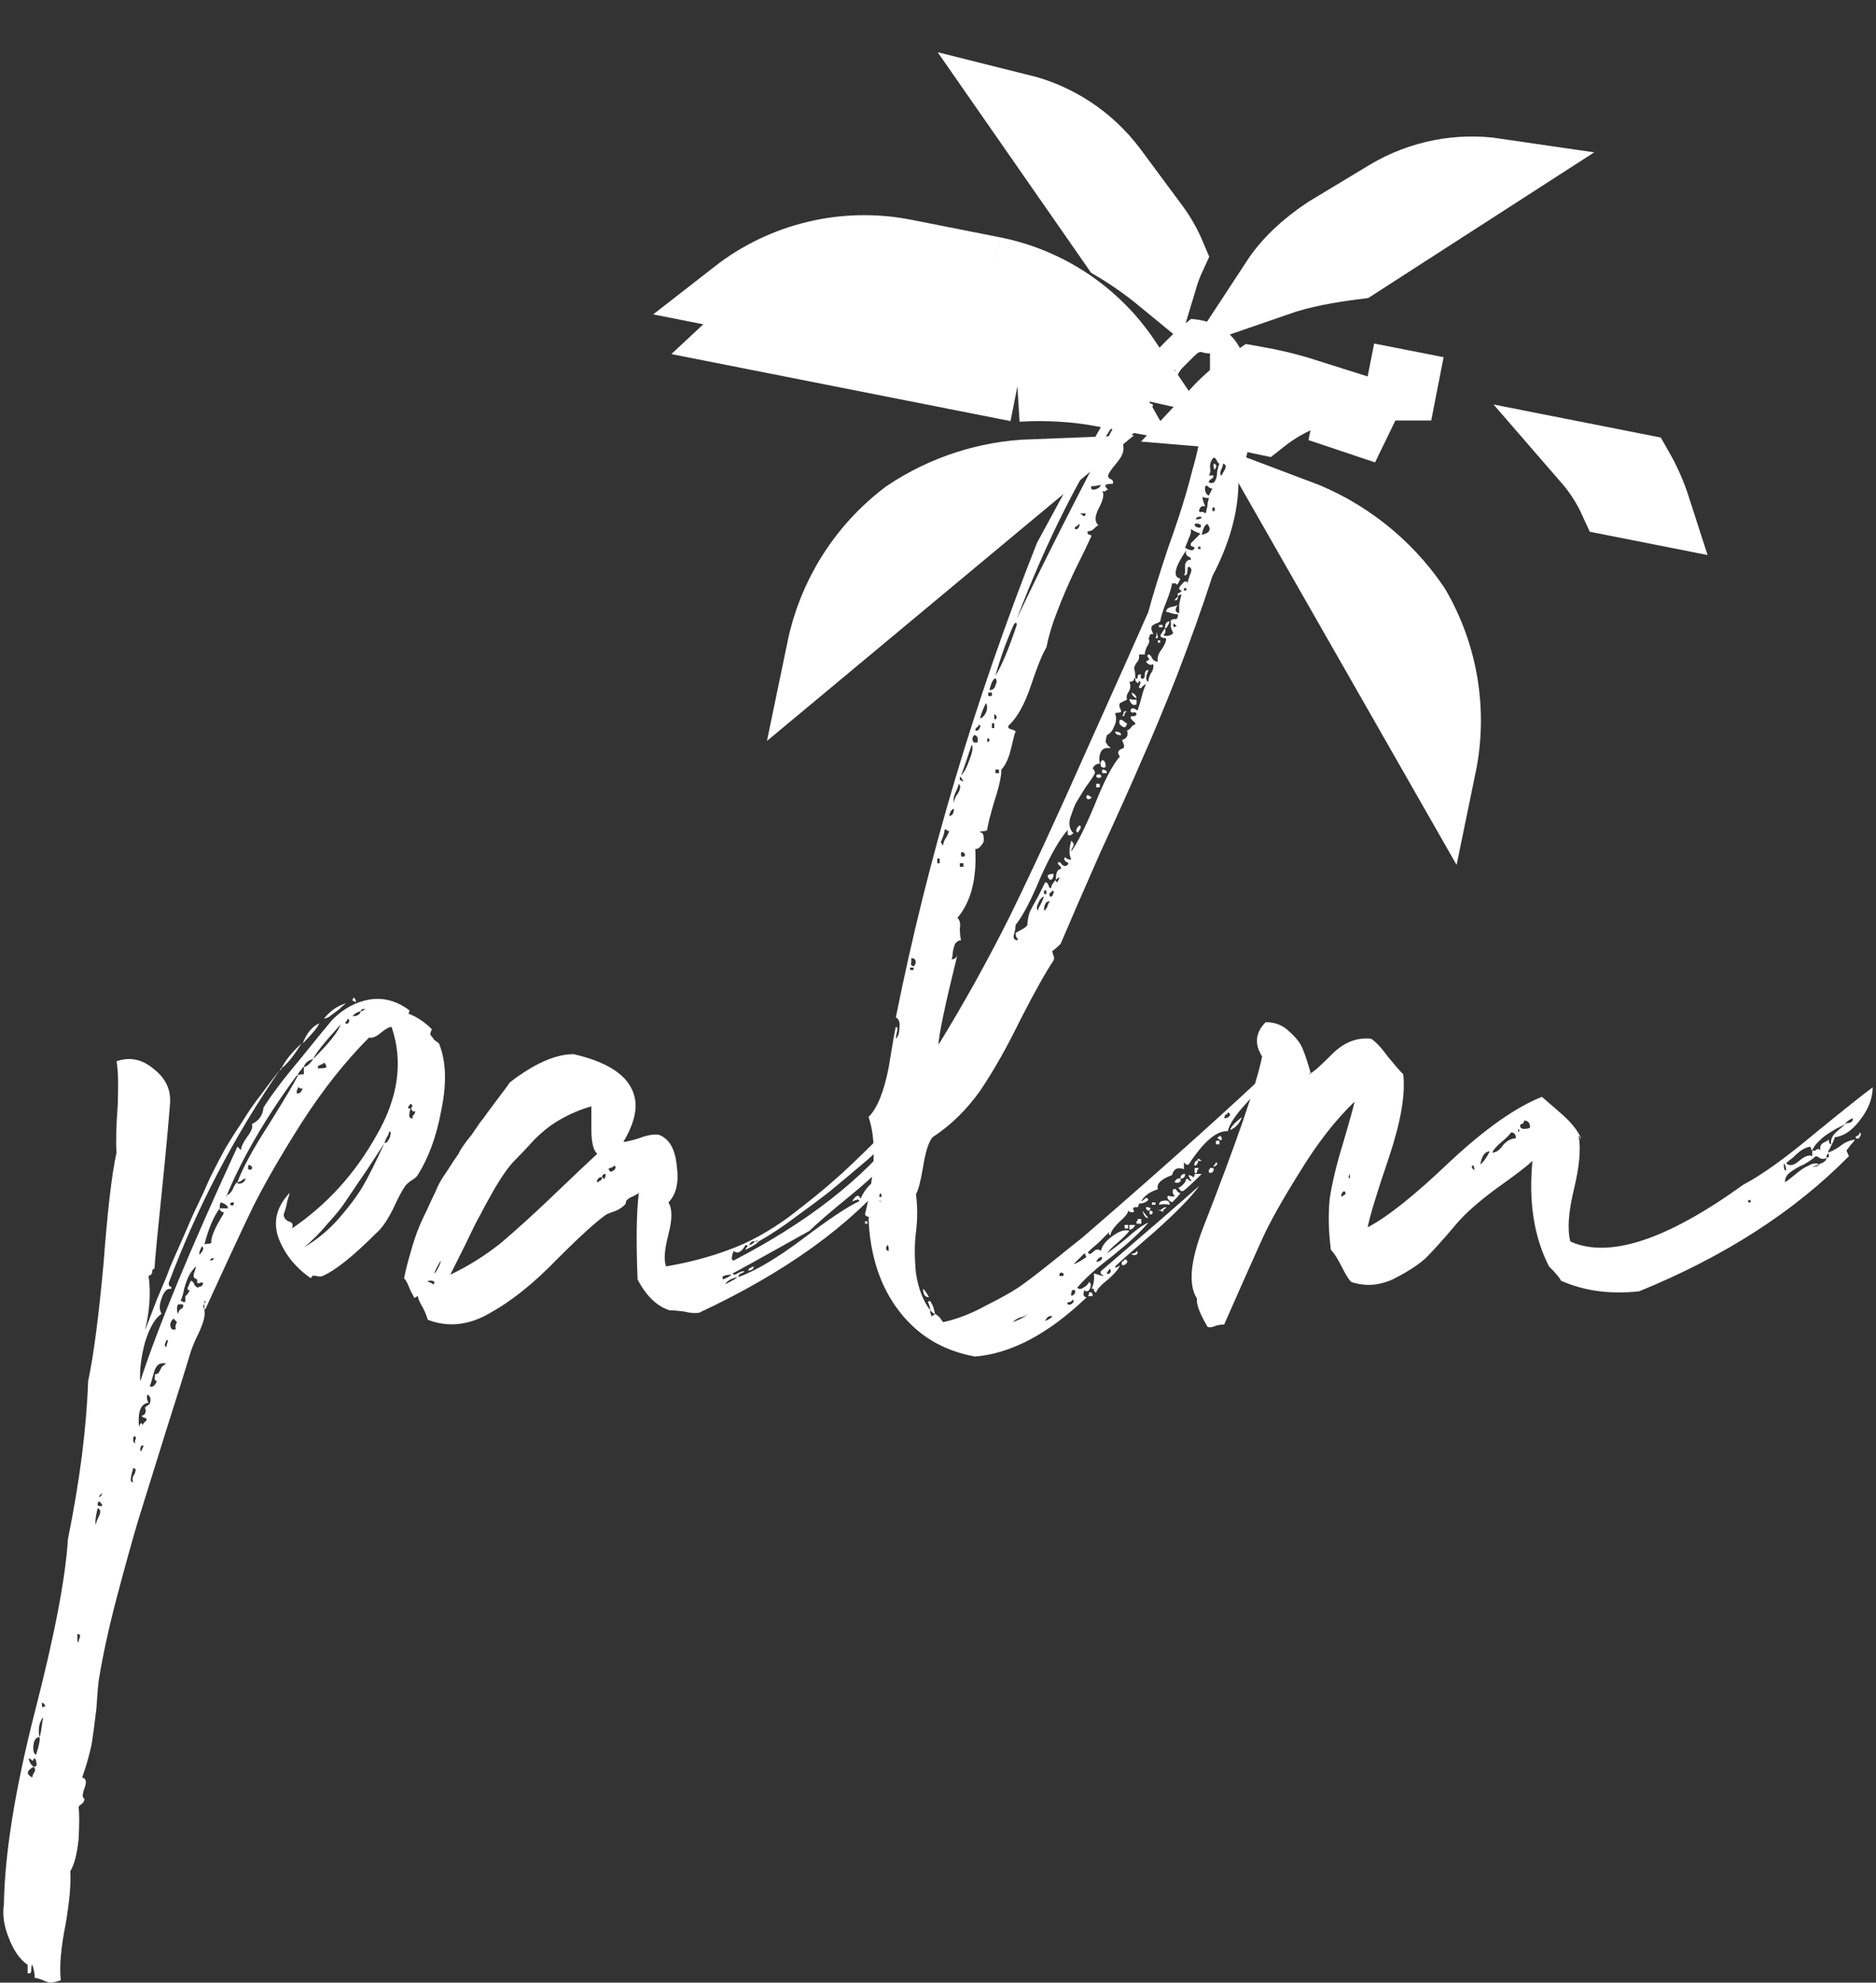 <svg width="53" height="56" viewBox="0 0 53 56" fill="none" xmlns="http://www.w3.org/2000/svg">
<rect x="0" y="0" width="53" height="56" fill="#333333" stroke="none"/>
<path d="M5.771 36.976V36.809C5.793 36.809 5.804 36.786 5.804 36.742C5.782 36.742 5.771 36.764 5.771 36.809L5.737 36.909L5.771 36.976C5.793 37.088 5.782 37.21 5.737 37.344C5.693 37.478 5.626 37.635 5.536 37.813C5.447 38.014 5.391 38.159 5.369 38.249C5.235 38.695 5 39.443 4.666 40.493C4.331 41.565 4.074 42.391 3.895 42.971C3.717 43.574 3.516 44.3 3.292 45.148C3.069 45.997 2.902 46.767 2.79 47.459C2.768 47.638 2.745 47.906 2.723 48.263C2.678 48.643 2.634 48.978 2.589 49.268C2.522 49.581 2.433 49.893 2.321 50.206C2.433 50.228 2.455 50.328 2.388 50.507C2.321 50.686 2.321 50.786 2.388 50.809C2.388 50.853 2.366 50.898 2.321 50.943C2.254 50.987 2.221 51.021 2.221 51.043C2.243 51.222 2.243 51.523 2.221 51.947C2.176 52.372 2.098 52.673 1.986 52.852C2.008 53.209 1.964 53.711 1.852 54.359C1.718 55.029 1.674 55.553 1.718 55.933C1.584 55.978 1.495 56 1.45 56C1.383 56 1.305 55.978 1.216 55.933C1.104 55.888 1.026 55.866 0.981 55.866C0.981 55.754 0.959 55.632 0.914 55.498C0.892 55.498 0.881 55.553 0.881 55.665C0.881 55.732 0.847 55.754 0.78 55.732V55.498C0.557 55.341 0.378 55.085 0.244 54.727C0.11 54.392 0.066 54.08 0.11 53.789C0.133 52.36 0.423 50.552 0.981 48.364C1.54 46.198 1.852 44.568 1.919 43.474C2.254 41.821 2.444 40.336 2.489 39.019C2.645 38.282 2.79 37.177 2.924 35.703C3.036 34.207 3.158 33.158 3.292 32.555C3.27 32.265 3.281 31.818 3.326 31.215C3.348 30.612 3.337 30.199 3.292 29.976C3.672 29.842 4.029 29.92 4.364 30.21C4.699 30.478 4.844 30.813 4.8 31.215C4.755 31.796 4.677 32.633 4.565 33.727C4.453 34.799 4.386 35.502 4.364 35.837C4.319 35.837 4.297 35.871 4.297 35.938C4.297 35.982 4.264 36.016 4.197 36.038C4.264 36.507 4.23 37.021 4.096 37.579C4.141 37.467 4.252 37.177 4.431 36.708C4.632 36.239 4.755 35.938 4.8 35.804C4.867 35.647 4.989 35.368 5.168 34.966C5.347 34.542 5.481 34.241 5.57 34.062C5.659 33.883 5.782 33.615 5.938 33.258C6.117 32.901 6.262 32.622 6.374 32.421C6.508 32.198 6.664 31.952 6.843 31.684C7.021 31.394 7.2 31.137 7.378 30.914C7.557 30.668 7.736 30.434 7.914 30.21C6.619 32.086 5.57 34.096 4.766 36.239C4.766 36.284 4.777 36.317 4.8 36.34C4.844 36.34 4.855 36.362 4.833 36.407C4.721 36.384 4.632 36.474 4.565 36.675C4.498 36.853 4.498 36.998 4.565 37.11C4.386 37.222 4.23 37.489 4.096 37.914C3.985 38.338 3.94 38.706 3.962 39.019C4.453 37.501 5.369 35.29 6.709 32.387L6.809 32.488C6.809 32.399 6.865 32.276 6.977 32.12C7.111 31.941 7.155 31.818 7.111 31.751C7.311 31.662 7.423 31.505 7.445 31.282C7.669 30.925 8.015 30.467 8.484 29.909C8.953 29.328 9.254 28.96 9.388 28.804C9.701 28.491 10.047 28.301 10.426 28.234C10.828 28.167 11.208 28.268 11.565 28.536C11.565 28.625 11.532 28.647 11.465 28.603C11.733 28.692 11.978 28.848 12.201 29.072C12.157 29.161 12.146 29.217 12.168 29.239C12.19 29.261 12.224 29.306 12.268 29.373C12.335 29.418 12.38 29.451 12.402 29.474C12.603 29.965 12.626 30.59 12.469 31.349C12.335 32.086 12.112 32.7 11.8 33.191C11.777 33.236 11.71 33.292 11.599 33.359C11.509 33.426 11.454 33.481 11.431 33.526C11.364 33.615 11.252 33.828 11.096 34.163C10.94 34.475 10.784 34.698 10.627 34.832C9.98 35.48 9.477 35.882 9.12 36.038C9.075 36.06 9.008 36.06 8.919 36.038C8.852 36.016 8.808 36.038 8.785 36.105C8.361 35.815 8.06 35.447 7.881 35C7.702 34.531 7.803 34.096 8.182 33.694C8.182 33.716 8.16 33.794 8.115 33.928C8.093 34.062 8.06 34.185 8.015 34.297C8.015 34.386 8.06 34.453 8.149 34.498C8.26 34.52 8.294 34.587 8.249 34.698C9.232 34.029 10.024 33.158 10.627 32.086C11.252 31.014 11.398 29.987 11.063 29.005C10.996 29.005 10.895 29.06 10.761 29.172C10.627 29.284 10.516 29.328 10.426 29.306C9.757 29.976 9.12 30.78 8.517 31.718C7.937 32.633 7.479 33.426 7.144 34.096C6.831 34.743 6.385 35.703 5.804 36.976H5.771ZM10.192 28.569C10.147 28.569 10.091 28.591 10.024 28.636L9.957 28.703C10.091 28.703 10.17 28.659 10.192 28.569C10.259 28.547 10.315 28.513 10.359 28.469C10.359 28.491 10.326 28.502 10.259 28.502C10.214 28.502 10.192 28.525 10.192 28.569ZM9.756 28.904C9.801 28.927 9.835 28.915 9.857 28.871C9.879 28.826 9.868 28.793 9.823 28.77C9.823 28.793 9.812 28.815 9.79 28.837C9.768 28.86 9.756 28.882 9.756 28.904ZM8.852 29.909C8.696 29.954 8.607 30.032 8.584 30.143H8.551C8.551 30.166 8.528 30.199 8.484 30.244C8.439 30.288 8.417 30.333 8.417 30.378H8.383C7.512 31.561 6.854 32.689 6.407 33.761L6.374 33.794C6.396 33.794 6.407 33.783 6.407 33.761C6.474 33.738 6.53 33.682 6.575 33.593C6.619 33.481 6.664 33.414 6.709 33.392V33.426C6.82 33.448 6.898 33.403 6.943 33.292C6.898 33.292 6.854 33.314 6.809 33.359C6.764 33.381 6.731 33.392 6.709 33.392C6.843 33.013 7.133 32.477 7.579 31.785C8.026 31.07 8.305 30.601 8.417 30.378C8.439 30.355 8.495 30.344 8.584 30.344V30.143C8.674 30.121 8.763 30.043 8.852 29.909C9.299 29.462 9.556 29.139 9.623 28.938C9.154 29.451 8.897 29.775 8.852 29.909ZM9.388 29.674V29.541V29.674ZM8.986 30.177C9.12 30.177 9.198 30.166 9.221 30.143C9.221 30.099 9.198 30.054 9.154 30.009C9.154 30.032 9.12 30.054 9.053 30.076C8.986 30.099 8.964 30.132 8.986 30.177ZM8.785 30.713V30.579V30.713ZM8.383 30.88C8.45 30.903 8.506 30.858 8.551 30.746C8.528 30.746 8.506 30.746 8.484 30.746C8.461 30.724 8.439 30.713 8.417 30.713C8.417 30.735 8.406 30.769 8.383 30.813C8.383 30.836 8.383 30.858 8.383 30.88ZM11.599 31.316C11.532 31.517 11.554 31.606 11.666 31.584C11.643 31.539 11.654 31.505 11.699 31.483C11.721 31.439 11.733 31.405 11.733 31.383C11.688 31.405 11.654 31.394 11.632 31.349C11.632 31.327 11.621 31.316 11.599 31.316C11.666 31.249 11.666 31.204 11.599 31.182C11.509 31.271 11.509 31.316 11.599 31.316ZM10.862 32.287C10.773 32.421 10.605 32.678 10.359 33.057C10.114 33.414 9.924 33.694 9.79 33.895C9.678 34.073 9.5 34.297 9.254 34.565C9.031 34.832 8.808 35.056 8.584 35.234C8.964 35.011 9.299 34.732 9.589 34.397C9.879 34.062 10.103 33.761 10.259 33.493C10.415 33.225 10.616 32.823 10.862 32.287C10.906 32.287 10.94 32.265 10.962 32.22C11.007 32.153 11.029 32.097 11.029 32.053C11.052 32.008 11.04 31.974 10.996 31.952C10.996 31.997 10.973 32.053 10.929 32.12C10.906 32.164 10.884 32.22 10.862 32.287ZM7.01 33.024C7.055 33.046 7.088 33.046 7.111 33.024C7.133 32.979 7.122 32.946 7.077 32.923C7.055 32.901 7.032 32.901 7.01 32.923V33.024ZM6.206 34.129C6.028 34.375 5.882 34.721 5.771 35.167C5.771 35.145 5.793 35.134 5.838 35.134C5.905 35.134 5.949 35.123 5.972 35.1C5.949 34.966 6.061 34.698 6.307 34.297C6.329 34.252 6.318 34.23 6.273 34.23C6.229 34.207 6.206 34.174 6.206 34.129H6.441C6.441 34.062 6.374 34.006 6.24 33.962C6.217 33.984 6.206 34.04 6.206 34.129ZM6.508 34.029C6.575 34.073 6.608 34.051 6.608 33.962C6.519 33.962 6.485 33.984 6.508 34.029ZM5.637 35.435C5.748 35.324 5.771 35.245 5.704 35.201C5.637 35.335 5.615 35.413 5.637 35.435ZM5.938 35.603C6.005 35.603 6.039 35.58 6.039 35.536C5.972 35.536 5.938 35.558 5.938 35.603ZM5.235 36.608C5.257 36.608 5.302 36.552 5.369 36.44C5.324 36.462 5.302 36.44 5.302 36.373L5.335 36.306C5.358 36.239 5.38 36.194 5.402 36.172C5.447 36.194 5.481 36.239 5.503 36.306C5.548 36.351 5.581 36.373 5.603 36.373C5.603 36.351 5.626 36.34 5.67 36.34C5.715 36.317 5.737 36.284 5.737 36.239C5.715 36.217 5.682 36.217 5.637 36.239C5.592 36.261 5.57 36.25 5.57 36.206V36.139C5.503 36.116 5.469 36.083 5.469 36.038C5.469 35.993 5.481 35.949 5.503 35.904C5.525 35.837 5.536 35.793 5.536 35.77C5.447 35.859 5.38 35.949 5.335 36.038C5.291 36.127 5.246 36.25 5.201 36.407C5.179 36.541 5.146 36.652 5.101 36.742C5.123 36.742 5.146 36.753 5.168 36.775C5.19 36.775 5.213 36.775 5.235 36.775V36.608ZM5.034 37.11C5.034 37.065 5.056 37.021 5.101 36.976C5.168 36.954 5.19 36.909 5.168 36.842H5.034C5.012 36.864 5 36.909 5 36.976C5 37.043 5.012 37.088 5.034 37.11ZM4.967 37.545C4.945 37.478 4.956 37.411 5 37.344L4.9 37.244C4.811 37.333 4.788 37.423 4.833 37.512C4.855 37.556 4.9 37.568 4.967 37.545ZM4.699 38.048C4.699 38.025 4.71 37.981 4.733 37.914C4.755 37.869 4.744 37.847 4.699 37.847C4.699 37.869 4.688 37.903 4.666 37.947C4.643 37.992 4.654 38.025 4.699 38.048ZM4.23 39.153C4.297 39.198 4.364 39.153 4.431 39.019C4.386 38.997 4.364 38.963 4.364 38.919C4.386 38.874 4.386 38.84 4.364 38.818C4.431 38.818 4.476 38.796 4.498 38.751C4.52 38.706 4.543 38.662 4.565 38.617C4.61 38.572 4.654 38.539 4.699 38.517C4.61 38.494 4.532 38.505 4.465 38.55C4.42 38.595 4.386 38.651 4.364 38.718C4.342 38.785 4.319 38.863 4.297 38.952C4.275 39.041 4.252 39.108 4.23 39.153ZM4.197 39.622C3.973 39.644 3.884 39.879 3.929 40.325C3.929 40.281 3.94 40.247 3.962 40.225C3.985 40.18 4.007 40.191 4.029 40.258C4.029 40.236 4.052 40.203 4.096 40.158C4.141 40.136 4.152 40.102 4.13 40.057C4.085 40.057 4.04 40.035 3.996 39.99C4.107 39.968 4.141 39.89 4.096 39.756C4.119 39.734 4.163 39.7 4.23 39.655C4.275 39.521 4.252 39.432 4.163 39.388C4.141 39.477 4.152 39.555 4.197 39.622ZM3.828 40.761C3.806 40.738 3.806 40.705 3.828 40.66C3.851 40.616 3.839 40.582 3.795 40.56C3.772 40.582 3.761 40.616 3.761 40.66C3.761 40.727 3.784 40.761 3.828 40.761ZM3.996 40.995C3.996 40.973 4.007 40.939 4.029 40.895C4.074 40.85 4.063 40.828 3.996 40.828C3.951 40.917 3.951 40.973 3.996 40.995ZM3.761 41.866C3.739 41.821 3.739 41.766 3.761 41.699C3.806 41.632 3.828 41.576 3.828 41.531C3.851 41.509 3.828 41.486 3.761 41.464C3.761 41.486 3.75 41.531 3.728 41.598C3.705 41.687 3.694 41.754 3.694 41.799C3.694 41.844 3.717 41.866 3.761 41.866ZM2.79 42.268C2.835 42.29 2.868 42.257 2.89 42.167L2.79 42.268ZM2.89 42.536C2.89 42.491 2.857 42.447 2.79 42.402C2.723 42.514 2.756 42.558 2.89 42.536ZM2.723 43.072C2.701 43.049 2.723 42.971 2.79 42.837C2.857 42.703 2.846 42.625 2.756 42.603C2.689 42.893 2.678 43.049 2.723 43.072ZM2.221 46.388C2.221 46.343 2.232 46.298 2.254 46.254C2.276 46.187 2.254 46.153 2.187 46.153C2.187 46.175 2.187 46.22 2.187 46.287C2.187 46.354 2.198 46.388 2.221 46.388ZM1.216 48.23C1.216 48.207 1.238 48.196 1.283 48.196C1.26 48.129 1.227 48.096 1.182 48.096C1.182 48.185 1.193 48.23 1.216 48.23ZM1.115 49.067C1.026 49.067 0.97 49.134 0.948 49.268C0.925 49.424 0.948 49.525 1.015 49.569C1.104 49.301 1.138 49.134 1.115 49.067C1.138 49.045 1.171 48.855 1.216 48.498C1.104 48.654 1.071 48.844 1.115 49.067ZM0.948 49.904C0.747 50.016 0.736 50.116 0.914 50.206C0.914 50.161 0.937 50.105 0.981 50.038C1.004 49.994 0.992 49.949 0.948 49.904C1.037 49.904 1.059 49.849 1.015 49.737C1.015 49.692 0.992 49.67 0.948 49.67C0.948 49.737 0.925 49.748 0.881 49.703C0.859 49.681 0.836 49.67 0.814 49.67C0.814 49.715 0.836 49.77 0.881 49.837L0.948 49.904ZM9.991 28.167C10.036 28.212 10.058 28.257 10.058 28.301C10.036 28.301 10.013 28.29 9.991 28.268H9.957V28.234C9.98 28.212 9.991 28.19 9.991 28.167ZM9.79 28.335C9.745 28.357 9.678 28.413 9.589 28.502C9.5 28.569 9.41 28.636 9.321 28.703C9.254 28.748 9.198 28.77 9.154 28.77C9.332 28.547 9.544 28.402 9.79 28.335ZM9.02 28.904C8.975 29.016 8.819 29.206 8.551 29.474C8.662 29.183 8.819 28.994 9.02 28.904ZM7.948 30.177C8.06 29.954 8.249 29.719 8.517 29.474C8.294 29.831 8.104 30.065 7.948 30.177ZM7.914 30.21C7.914 30.188 7.926 30.177 7.948 30.177C7.948 30.221 7.937 30.233 7.914 30.21Z" fill="white"/>
<path d="M18.047 33.694L18.08 33.66L18.047 33.694C18.024 33.716 17.969 33.749 17.879 33.794C17.812 33.816 17.756 33.85 17.712 33.895C17.689 33.917 17.678 33.95 17.678 33.995C17.634 34.062 17.544 34.129 17.41 34.196C17.276 34.241 17.187 34.274 17.142 34.297C16.875 34.475 16.406 34.899 15.736 35.569C15.088 36.239 14.463 36.742 13.86 37.077C13.257 37.434 12.666 37.501 12.085 37.277C12.063 37.188 12.018 37.077 11.951 36.943C11.884 36.831 11.839 36.742 11.817 36.675C11.817 36.608 11.795 36.596 11.75 36.641C11.706 36.663 11.683 36.652 11.683 36.608C11.639 36.541 11.594 36.451 11.549 36.34C11.505 36.228 11.46 36.15 11.415 36.105C11.46 35.882 11.516 35.659 11.583 35.435C11.65 35.19 11.717 34.978 11.784 34.799C11.851 34.62 11.94 34.419 12.052 34.196C12.163 33.95 12.252 33.761 12.319 33.627C12.364 33.493 12.465 33.314 12.621 33.091C12.777 32.845 12.889 32.678 12.956 32.588C13.001 32.477 13.123 32.298 13.324 32.053C13.503 31.785 13.615 31.628 13.659 31.584C13.704 31.517 13.827 31.349 14.028 31.081C14.251 30.791 14.374 30.623 14.396 30.579C15.088 30.043 15.691 29.775 16.205 29.775C17.276 30.021 17.857 30.456 17.946 31.081C17.991 31.416 17.879 31.807 17.611 32.254C17.678 32.254 17.823 32.22 18.047 32.153C18.27 32.064 18.46 32.03 18.616 32.053C18.907 32.164 19.074 32.454 19.119 32.923C19.186 33.392 19.107 33.738 18.884 33.962C18.996 34.14 18.996 34.442 18.884 34.866C18.773 35.29 18.75 35.592 18.817 35.77C19.465 35.659 20.056 35.502 20.592 35.301C21.151 35.1 21.72 34.788 22.3 34.364C22.881 33.917 23.294 33.582 23.54 33.359C23.808 33.135 24.265 32.7 24.913 32.053C25.583 31.383 25.974 30.992 26.085 30.88C26.018 31.416 25.817 31.896 25.482 32.32C25.17 32.745 24.701 33.214 24.076 33.727C23.473 34.218 23.071 34.565 22.87 34.765C21.552 35.502 20.827 35.904 20.693 35.971C20.715 35.993 20.737 36.005 20.76 36.005C20.804 35.982 20.849 35.96 20.894 35.938C20.938 35.915 20.983 35.904 21.028 35.904C21.028 35.926 20.994 35.949 20.927 35.971C20.883 35.993 20.86 36.027 20.86 36.072C21.352 35.893 21.954 35.536 22.669 35C23.406 34.442 23.942 34.084 24.276 33.928C24.276 33.883 24.243 33.872 24.176 33.895C24.131 33.917 24.098 33.928 24.076 33.928C24.187 33.749 24.265 33.727 24.31 33.861C24.489 33.459 24.801 33.214 25.248 33.124C24.02 34.62 22.189 35.938 19.755 37.077C19.643 37.099 19.498 37.088 19.32 37.043C19.141 37.021 19.007 37.01 18.918 37.01C18.56 36.898 18.259 36.608 18.013 36.139C17.969 35.067 17.98 34.252 18.047 33.694ZM12.721 36.005C13.235 35.759 13.715 35.458 14.162 35.1C14.608 34.721 15.099 34.274 15.635 33.761C16.194 33.225 16.607 32.834 16.875 32.588C16.763 32.499 16.707 32.265 16.707 31.885C16.707 31.483 16.707 31.271 16.707 31.249C16.395 31.338 16.104 31.461 15.836 31.617C15.591 31.751 15.345 31.941 15.099 32.187C14.876 32.432 14.686 32.633 14.53 32.789C14.374 32.946 14.184 33.214 13.961 33.593C13.76 33.95 13.626 34.196 13.559 34.33C13.492 34.442 13.347 34.732 13.123 35.201C12.9 35.647 12.766 35.915 12.721 36.005ZM25.482 31.885C25.549 31.952 25.605 31.907 25.65 31.751C25.538 31.818 25.482 31.863 25.482 31.885ZM21.43 35.067C21.385 35.044 21.352 35.044 21.329 35.067C21.262 35.044 21.206 35.078 21.162 35.167C21.206 35.167 21.262 35.134 21.329 35.067H21.43C21.407 35.111 21.285 35.19 21.061 35.301C21.061 35.279 21.072 35.257 21.095 35.234C21.139 35.19 21.128 35.167 21.061 35.167C20.95 35.368 20.838 35.424 20.726 35.335C20.659 35.513 20.659 35.603 20.726 35.603C22.803 34.531 24.377 33.303 25.449 31.919C25.27 32.075 24.957 32.354 24.511 32.756C24.064 33.135 23.718 33.426 23.473 33.627C23.249 33.805 22.937 34.04 22.535 34.33C22.155 34.62 21.787 34.866 21.43 35.067ZM17.209 33.057C17.232 33.102 17.276 33.102 17.343 33.057C17.41 32.99 17.41 32.946 17.343 32.923C17.343 32.946 17.31 32.968 17.243 32.99C17.198 32.99 17.187 33.013 17.209 33.057ZM17.009 33.258C16.964 33.236 16.919 33.258 16.875 33.325C16.852 33.37 16.863 33.392 16.908 33.392C16.908 33.37 16.919 33.359 16.942 33.359C16.986 33.336 17.009 33.303 17.009 33.258C17.031 33.258 17.042 33.269 17.042 33.292C17.042 33.292 17.053 33.292 17.076 33.292C17.098 33.269 17.109 33.225 17.109 33.158C17.042 33.158 17.009 33.191 17.009 33.258ZM12.454 35.603C12.319 35.826 12.264 35.949 12.286 35.971C12.398 35.793 12.454 35.67 12.454 35.603ZM20.425 36.139C20.581 36.072 20.659 36.027 20.659 36.005C20.57 36.005 20.503 36.016 20.458 36.038C20.414 36.038 20.402 36.072 20.425 36.139ZM20.492 36.273C20.715 36.161 20.827 36.094 20.827 36.072C20.648 36.116 20.537 36.183 20.492 36.273ZM12.252 36.273C12.297 36.206 12.264 36.172 12.152 36.172C12.107 36.172 12.085 36.183 12.085 36.206C12.107 36.206 12.141 36.217 12.185 36.239C12.208 36.261 12.23 36.273 12.252 36.273ZM25.516 32.588C25.583 32.633 25.583 32.678 25.516 32.722C25.471 32.767 25.426 32.778 25.382 32.756C25.382 32.733 25.404 32.711 25.449 32.689C25.493 32.666 25.516 32.633 25.516 32.588ZM25.449 32.89C25.471 32.957 25.438 33.002 25.348 33.024C25.304 32.979 25.27 32.946 25.248 32.923C25.27 32.923 25.293 32.912 25.315 32.89C25.36 32.867 25.404 32.867 25.449 32.89ZM21.296 35.77C21.296 35.815 21.273 35.848 21.229 35.871C21.184 35.871 21.162 35.882 21.162 35.904C21.117 35.859 21.162 35.815 21.296 35.77Z" fill="white"/>
<path d="M26.28 37.01C26.28 37.032 26.28 37.054 26.28 37.077C26.302 37.121 26.314 37.155 26.314 37.177C26.336 37.177 26.369 37.155 26.414 37.11C26.459 37.132 26.503 37.166 26.548 37.21C26.593 37.277 26.626 37.322 26.648 37.344C27.05 37.255 27.452 37.099 27.854 36.876C28.256 36.675 28.558 36.507 28.759 36.373C28.959 36.239 29.283 35.993 29.73 35.636C30.199 35.257 30.478 35.033 30.567 34.966C32.532 33.269 34.173 31.807 35.491 30.579H35.658C35.681 30.579 35.703 30.545 35.725 30.478C35.725 30.434 35.747 30.411 35.792 30.411C35.725 30.568 35.535 30.813 35.223 31.148C34.91 31.483 34.731 31.751 34.687 31.952C34.374 31.93 34.006 32.242 33.582 32.89C33.537 32.912 33.492 32.89 33.448 32.823V33.024C33.269 32.957 33.157 33.013 33.113 33.191C32.8 33.303 32.666 33.437 32.711 33.593C32.487 33.66 32.331 33.772 32.242 33.928C32.264 33.928 32.298 33.906 32.342 33.861C32.387 33.816 32.42 33.828 32.443 33.895C32.376 33.962 32.286 33.995 32.175 33.995C32.175 34.04 32.164 34.073 32.141 34.096C32.141 34.096 32.119 34.096 32.074 34.096C32.052 34.096 32.03 34.107 32.007 34.129C32.007 34.129 32.019 34.163 32.041 34.23C31.974 34.252 31.918 34.241 31.873 34.196C31.873 34.263 31.784 34.375 31.605 34.531C31.449 34.687 31.371 34.81 31.371 34.899L31.304 34.832C31.326 34.855 31.337 34.844 31.337 34.799L31.304 34.832C31.259 34.877 31.17 34.966 31.036 35.1C30.902 35.212 30.802 35.301 30.735 35.368C30.757 35.435 30.802 35.435 30.869 35.368C30.958 35.279 31.036 35.268 31.103 35.335C31.125 35.201 31.226 35.067 31.404 34.933C31.605 34.777 31.773 34.721 31.907 34.765C31.84 34.855 31.728 34.966 31.572 35.1C31.438 35.212 31.337 35.312 31.27 35.402C31.404 35.312 31.594 35.167 31.84 34.966C32.086 34.743 32.286 34.598 32.443 34.531C32.242 34.777 31.907 35.089 31.438 35.469C30.969 35.826 30.634 36.127 30.433 36.373C30.478 36.418 30.534 36.418 30.601 36.373C30.69 36.328 30.746 36.273 30.768 36.206C30.835 36.25 30.835 36.328 30.768 36.44C30.724 36.485 30.679 36.485 30.634 36.44C30.59 36.574 30.612 36.641 30.701 36.641C29.629 37.668 28.58 38.226 27.553 38.316C26.66 38.159 25.945 37.735 25.409 37.043C24.873 36.351 24.583 35.48 24.538 34.431C24.561 34.386 24.55 34.364 24.505 34.364C24.46 34.341 24.438 34.319 24.438 34.297C24.728 33.113 24.762 32.198 24.538 31.55C24.784 31.305 24.974 30.836 25.108 30.143C25.22 29.451 25.287 29.072 25.309 29.005C25.353 29.005 25.365 29.049 25.342 29.139C25.32 29.228 25.309 29.295 25.309 29.34C25.376 29.273 25.409 29.172 25.409 29.038C25.432 28.882 25.398 28.781 25.309 28.737C26.202 24.271 27.53 19.805 29.294 15.339C29.428 15.094 29.719 14.558 30.165 13.732C30.634 12.883 30.98 12.269 31.204 11.89C31.449 11.488 31.795 10.996 32.242 10.416C32.711 9.835 33.18 9.367 33.649 9.009C34.341 9.054 34.821 9.367 35.089 9.947C35.379 10.505 35.491 11.108 35.424 11.756C35.357 12.381 35.212 12.995 34.988 13.598C34.988 14.446 34.743 15.339 34.251 16.277C33.961 17.17 33.626 18.108 33.247 19.091C32.867 20.051 32.532 20.855 32.242 21.502C31.974 22.127 31.583 22.998 31.07 24.115C30.578 25.231 30.21 26.08 29.964 26.66C29.875 26.749 29.797 26.816 29.73 26.861C29.73 26.883 29.741 26.928 29.763 26.995C29.786 27.04 29.786 27.084 29.763 27.129C29.54 27.464 29.227 28.022 28.826 28.804C28.446 29.585 28.066 30.255 27.687 30.813C27.307 31.349 26.861 31.785 26.347 32.12C26.235 32.254 26.146 32.533 26.079 32.957C26.012 33.359 25.945 33.615 25.878 33.727C25.923 34.084 25.923 34.442 25.878 34.799C25.834 35.134 25.834 35.525 25.878 35.971C25.945 36.395 26.079 36.742 26.28 37.01ZM33.28 10.584C33.258 10.584 33.236 10.561 33.213 10.517C33.213 10.45 33.191 10.427 33.146 10.45C33.124 10.494 33.135 10.528 33.18 10.55C33.224 10.572 33.247 10.595 33.247 10.617C33.18 10.662 33.09 10.762 32.979 10.918C32.889 11.052 32.8 11.142 32.711 11.186C32.733 11.119 32.722 11.075 32.677 11.052C32.61 11.119 32.51 11.264 32.376 11.488C32.376 11.532 32.398 11.521 32.443 11.454C32.51 11.387 32.554 11.387 32.577 11.454C32.554 11.499 32.487 11.599 32.376 11.756C32.286 11.89 32.208 12.001 32.141 12.091C32.097 12.158 32.03 12.236 31.94 12.325C31.851 12.414 31.773 12.459 31.706 12.459C31.751 12.615 31.751 12.738 31.706 12.828C31.684 12.895 31.617 12.995 31.505 13.129C31.393 13.263 31.326 13.363 31.304 13.43C31.304 13.475 31.326 13.508 31.371 13.531C31.438 13.553 31.46 13.598 31.438 13.665C31.326 13.665 31.259 13.676 31.237 13.698C31.215 13.721 31.237 13.765 31.304 13.832C31.282 13.832 31.259 13.843 31.237 13.866C31.215 13.888 31.181 13.888 31.137 13.866C31.204 13.955 31.17 14.123 31.036 14.368C30.924 14.591 30.924 14.748 31.036 14.837C31.014 14.837 30.969 14.871 30.902 14.938C30.858 14.982 30.802 15.005 30.735 15.005C30.712 15.049 30.724 15.083 30.768 15.105C30.813 15.105 30.835 15.116 30.835 15.139C30.746 15.339 30.59 15.663 30.366 16.11C30.165 16.534 29.998 16.925 29.864 17.282C29.73 17.617 29.629 17.952 29.562 18.287C29.451 18.465 29.306 18.823 29.127 19.359C28.948 19.895 28.736 20.274 28.491 20.497C28.468 20.542 28.491 20.576 28.558 20.598C28.647 20.62 28.692 20.642 28.692 20.665C28.669 20.709 28.625 20.877 28.558 21.167C28.491 21.435 28.401 21.625 28.29 21.737C28.29 21.938 28.223 22.239 28.089 22.641C27.977 23.02 27.91 23.288 27.888 23.445C27.865 23.467 27.821 23.478 27.754 23.478C27.709 23.478 27.687 23.489 27.687 23.512C27.754 23.512 27.787 23.556 27.787 23.646C27.81 23.735 27.787 23.813 27.72 23.88C27.676 23.947 27.62 23.981 27.553 23.981C27.598 24.829 27.43 25.477 27.05 25.923C27.117 25.99 27.14 26.091 27.117 26.225C27.117 26.359 27.129 26.47 27.151 26.56C27.084 26.56 27.028 26.593 26.983 26.66C26.961 26.705 26.939 26.783 26.916 26.895C26.916 26.984 26.905 27.051 26.883 27.096C26.972 27.096 27.028 27.051 27.05 26.962C26.693 28.413 26.515 29.261 26.515 29.507C27.229 28.346 27.899 27.14 28.524 25.89C29.149 24.617 29.897 22.998 30.768 21.033C31.661 19.046 32.219 17.796 32.443 17.282C32.554 16.858 32.744 16.244 33.012 15.44C33.303 14.636 33.526 13.922 33.682 13.296C33.861 12.671 33.983 12.057 34.05 11.454C34.14 11.32 34.184 11.097 34.184 10.784C34.184 10.45 34.184 10.181 34.184 9.981C34.095 9.981 34.017 9.969 33.95 9.947C33.905 9.925 33.838 9.958 33.749 10.048C33.66 10.137 33.593 10.204 33.548 10.248C33.526 10.271 33.47 10.327 33.381 10.416C33.314 10.505 33.28 10.561 33.28 10.584ZM34.687 11.052H34.754C34.754 11.03 34.765 11.008 34.787 10.985C34.81 10.963 34.81 10.941 34.787 10.918H34.687V11.052ZM34.72 11.22C34.653 11.398 34.642 11.588 34.687 11.789C34.664 11.834 34.631 11.845 34.586 11.823C34.564 11.8 34.542 11.789 34.519 11.789C34.542 11.812 34.564 11.89 34.586 12.024C34.609 12.135 34.642 12.202 34.687 12.225C34.687 12.091 34.709 11.901 34.754 11.655C34.798 11.41 34.787 11.264 34.72 11.22ZM32.108 11.89C32.13 11.89 32.208 11.789 32.342 11.588C32.231 11.588 32.153 11.689 32.108 11.89ZM28.725 17.483C29.417 16.009 30.389 14.089 31.639 11.722C30.545 13.33 29.574 15.25 28.725 17.483ZM34.553 12.627C34.553 12.582 34.553 12.548 34.553 12.526C34.575 12.481 34.597 12.437 34.62 12.392C34.642 12.347 34.653 12.314 34.653 12.292C34.564 12.292 34.508 12.28 34.486 12.258C34.441 12.303 34.419 12.37 34.419 12.459C34.441 12.548 34.486 12.604 34.553 12.627ZM34.151 13.43H34.285C34.285 13.475 34.263 13.508 34.218 13.531C34.173 13.553 34.151 13.587 34.151 13.631C34.24 13.654 34.296 13.643 34.318 13.598C34.363 13.531 34.385 13.441 34.385 13.33C34.408 13.218 34.43 13.14 34.452 13.095C34.43 13.095 34.408 13.073 34.385 13.028C34.363 12.961 34.33 12.928 34.285 12.928C34.218 12.995 34.184 13.084 34.184 13.196C34.207 13.285 34.196 13.363 34.151 13.43ZM34.519 13.43C34.519 13.408 34.542 13.363 34.586 13.296C34.653 13.185 34.642 13.118 34.553 13.095C34.553 13.14 34.531 13.207 34.486 13.296C34.464 13.386 34.475 13.43 34.519 13.43ZM30.835 13.732C30.813 13.799 30.835 13.832 30.902 13.832C31.014 13.81 31.081 13.765 31.103 13.698C30.991 13.721 30.902 13.732 30.835 13.732ZM34.151 14L34.251 13.799C34.229 13.799 34.196 13.788 34.151 13.765C34.129 13.721 34.095 13.71 34.05 13.732C34.028 13.866 34.062 13.955 34.151 14ZM34.05 14.301C33.961 14.279 33.905 14.312 33.883 14.402C33.861 14.424 33.872 14.446 33.916 14.469C33.961 14.446 34.006 14.457 34.05 14.502C34.073 14.48 34.084 14.446 34.084 14.402C34.106 14.335 34.117 14.268 34.117 14.201C34.14 14.134 34.151 14.089 34.151 14.067C34.062 14.067 34.006 14.056 33.983 14.033C33.961 14.056 33.983 14.145 34.05 14.301ZM34.251 14.435H34.318V14.335H34.251V14.435ZM30.668 14.502H30.5C30.523 14.502 30.556 14.524 30.601 14.569C30.645 14.591 30.668 14.569 30.668 14.502ZM33.782 14.67C33.894 14.67 33.95 14.647 33.95 14.603C33.861 14.58 33.805 14.603 33.782 14.67ZM30.366 14.938C30.411 14.96 30.444 14.949 30.467 14.904C30.511 14.837 30.511 14.804 30.467 14.804C30.467 14.826 30.444 14.848 30.4 14.871C30.377 14.871 30.366 14.893 30.366 14.938ZM33.916 14.904C33.939 14.837 33.928 14.804 33.883 14.804C33.838 14.781 33.794 14.781 33.749 14.804C33.749 14.871 33.805 14.904 33.916 14.904ZM33.95 15.105C34.173 15.06 34.229 14.96 34.117 14.804C34.05 14.804 33.995 14.904 33.95 15.105ZM33.481 15.473C33.637 15.563 33.727 15.563 33.749 15.473L33.715 15.44C33.649 15.44 33.626 15.406 33.649 15.339L33.916 15.072C33.782 15.027 33.693 14.982 33.649 14.938C33.649 15.027 33.637 15.094 33.615 15.139C33.593 15.183 33.57 15.239 33.548 15.306C33.526 15.351 33.503 15.406 33.481 15.473ZM33.849 15.507H33.916V15.44H33.849V15.507ZM32.074 19.158H32.041C32.041 19.225 31.996 19.258 31.907 19.258C31.952 19.37 31.94 19.47 31.873 19.56C31.829 19.627 31.818 19.694 31.84 19.761L31.639 19.861C31.617 19.906 31.617 19.95 31.639 19.995C31.661 20.04 31.672 20.073 31.672 20.096C31.672 20.118 31.639 20.129 31.572 20.129C31.527 20.129 31.505 20.14 31.505 20.163C31.55 20.274 31.538 20.397 31.471 20.531C31.427 20.642 31.36 20.721 31.27 20.765C31.248 20.855 31.237 20.922 31.237 20.966C31.259 20.989 31.282 21.022 31.304 21.067C31.349 21.089 31.371 21.111 31.371 21.134C31.237 21.111 31.148 21.145 31.103 21.234C31.058 21.324 31.047 21.435 31.07 21.569C30.98 21.569 30.913 21.614 30.869 21.703C30.913 21.748 30.936 21.793 30.936 21.837C30.891 21.926 30.802 22.06 30.668 22.239C30.556 22.418 30.467 22.563 30.4 22.674C30.355 22.764 30.299 22.909 30.232 23.11C30.188 23.288 30.221 23.434 30.333 23.545C30.31 23.545 30.288 23.556 30.266 23.579C30.243 23.601 30.21 23.601 30.165 23.579V23.445C29.942 23.69 29.685 24.137 29.395 24.785C29.127 25.432 28.892 25.879 28.692 26.124C28.692 26.191 28.68 26.269 28.658 26.359C28.613 26.47 28.636 26.537 28.725 26.56C28.77 26.537 28.77 26.515 28.725 26.493C28.703 26.448 28.692 26.403 28.692 26.359C28.714 26.336 28.77 26.303 28.859 26.258C28.948 26.213 29.004 26.169 29.026 26.124C29.026 26.013 29.049 25.89 29.093 25.756C29.16 25.622 29.239 25.477 29.328 25.32C29.417 25.142 29.484 25.008 29.529 24.919C29.574 24.919 29.607 24.952 29.629 25.019C29.629 25.064 29.652 25.086 29.696 25.086C29.696 25.019 29.741 24.941 29.83 24.852C29.83 24.896 29.841 24.919 29.864 24.919C29.886 24.896 29.909 24.852 29.931 24.785C29.909 24.785 29.886 24.796 29.864 24.818L29.83 24.852C29.83 24.651 29.875 24.55 29.964 24.55C29.987 24.505 29.976 24.472 29.931 24.45C29.886 24.405 29.875 24.371 29.897 24.349C29.942 24.349 29.976 24.371 29.998 24.416C30.043 24.461 30.087 24.472 30.132 24.45C30.199 24.405 30.199 24.371 30.132 24.349C30.087 24.327 30.065 24.293 30.065 24.249C30.087 24.204 30.109 24.204 30.132 24.249C30.176 24.271 30.221 24.282 30.266 24.282C30.199 24.148 30.199 23.97 30.266 23.746C30.31 23.791 30.333 23.824 30.333 23.847C30.333 23.869 30.322 23.902 30.299 23.947C30.277 23.97 30.266 24.003 30.266 24.048C30.444 23.802 30.668 23.355 30.936 22.708C31.204 22.038 31.438 21.591 31.639 21.368C31.55 21.257 31.583 21.178 31.739 21.134C31.762 21.089 31.762 21.044 31.739 21C31.717 20.955 31.706 20.922 31.706 20.899C31.84 20.855 31.885 20.765 31.84 20.631C31.862 20.631 31.896 20.609 31.94 20.564C31.985 20.497 32.03 20.464 32.074 20.464C32.074 20.419 32.052 20.386 32.007 20.363C31.963 20.319 31.94 20.285 31.94 20.263C31.94 20.241 31.963 20.229 32.007 20.229C32.074 20.229 32.108 20.207 32.108 20.163C32.086 20.118 32.052 20.107 32.007 20.129C31.985 20.129 31.963 20.118 31.94 20.096C31.94 20.006 31.985 19.984 32.074 20.029C32.097 20.051 32.119 20.062 32.141 20.062C32.164 19.995 32.197 19.883 32.242 19.727C32.286 19.548 32.331 19.415 32.376 19.325C32.353 19.325 32.32 19.348 32.275 19.392C32.253 19.437 32.219 19.448 32.175 19.426C32.175 19.403 32.186 19.37 32.208 19.325C32.231 19.28 32.219 19.247 32.175 19.225C32.175 19.314 32.141 19.314 32.074 19.225C32.074 19.202 32.074 19.18 32.074 19.158C32.119 19.18 32.141 19.169 32.141 19.124C32.141 19.057 32.175 19.035 32.242 19.057C32.219 19.102 32.219 19.135 32.242 19.158C32.264 19.18 32.286 19.18 32.309 19.158C32.331 19.158 32.342 19.124 32.342 19.057C32.342 18.968 32.376 18.923 32.443 18.923C32.443 18.945 32.432 18.979 32.409 19.024C32.365 19.158 32.376 19.236 32.443 19.258C32.443 19.191 32.465 19.113 32.51 19.024C32.577 18.934 32.599 18.845 32.577 18.756C32.51 18.8 32.443 18.778 32.376 18.689C32.443 18.644 32.476 18.622 32.476 18.622C32.409 18.555 32.398 18.51 32.443 18.488C32.487 18.488 32.521 18.521 32.543 18.588C32.588 18.655 32.644 18.689 32.711 18.689C32.688 18.577 32.722 18.465 32.811 18.354C32.901 18.22 32.945 18.119 32.945 18.052C32.945 18.03 32.923 18.019 32.878 18.019C32.834 18.019 32.8 17.997 32.778 17.952C32.845 17.84 32.889 17.773 32.912 17.751C32.934 17.796 32.934 17.84 32.912 17.885C32.889 17.907 32.878 17.93 32.878 17.952C32.99 17.974 33.079 17.952 33.146 17.885C33.124 17.84 33.102 17.785 33.079 17.718C33.079 17.628 33.079 17.561 33.079 17.517C33.124 17.494 33.157 17.483 33.18 17.483C33.247 17.505 33.28 17.461 33.28 17.349C33.213 17.349 33.146 17.338 33.079 17.316C33.012 17.293 32.968 17.282 32.945 17.282C32.945 17.215 32.99 17.17 33.079 17.148C33.191 17.126 33.258 17.103 33.28 17.081C33.236 17.126 33.213 17.182 33.213 17.249C33.236 17.293 33.269 17.316 33.314 17.316C33.314 17.271 33.314 17.193 33.314 17.081C33.336 16.947 33.358 16.858 33.381 16.813C33.358 16.791 33.336 16.791 33.314 16.813L33.28 16.847C33.258 16.78 33.269 16.746 33.314 16.746C33.358 16.724 33.381 16.701 33.381 16.679C33.291 16.657 33.291 16.601 33.381 16.512C33.47 16.4 33.526 16.389 33.548 16.478C33.548 16.456 33.57 16.378 33.615 16.244C33.682 16.11 33.671 16.032 33.582 16.009C33.559 16.009 33.548 16.043 33.548 16.11C33.548 16.221 33.515 16.266 33.448 16.244C33.47 16.221 33.481 16.188 33.481 16.143C33.481 16.076 33.481 16.02 33.481 15.976C33.481 15.931 33.492 15.898 33.515 15.875C33.537 15.831 33.582 15.808 33.649 15.808C33.649 15.764 33.615 15.73 33.548 15.708C33.503 15.663 33.492 15.607 33.515 15.54C33.18 16.032 33.124 16.3 33.347 16.344C33.303 16.456 33.269 16.512 33.247 16.512L33.213 16.478C33.169 16.478 33.135 16.478 33.113 16.478C33.09 16.612 33.035 16.791 32.945 17.014C32.856 17.237 32.8 17.416 32.778 17.55C32.755 17.572 32.711 17.595 32.644 17.617C32.599 17.639 32.566 17.662 32.543 17.684C32.521 17.729 32.521 17.773 32.543 17.818C32.566 17.863 32.577 17.896 32.577 17.918C32.532 17.896 32.499 17.907 32.476 17.952C32.476 17.997 32.465 18.019 32.443 18.019C32.487 18.086 32.476 18.164 32.409 18.253C32.365 18.343 32.342 18.421 32.342 18.488H32.175C32.197 18.577 32.175 18.655 32.108 18.722C32.063 18.789 32.041 18.845 32.041 18.89C32.063 18.934 32.074 19.024 32.074 19.158ZM33.448 16.679H33.515V16.612H33.448V16.679ZM28.122 19.091C28.301 18.8 28.502 18.32 28.725 17.651C28.725 17.584 28.703 17.572 28.658 17.617C28.636 17.639 28.546 17.851 28.39 18.253C28.256 18.633 28.167 18.912 28.122 19.091ZM33.18 17.718C33.202 17.695 33.224 17.684 33.247 17.684C33.202 17.639 33.169 17.617 33.146 17.617C33.146 17.684 33.157 17.718 33.18 17.718ZM27.955 19.493C28.044 19.493 28.1 19.448 28.122 19.359C28.167 19.269 28.167 19.202 28.122 19.158C28.055 19.18 27.999 19.292 27.955 19.493ZM27.921 19.66H28.022V19.56H27.921V19.66ZM27.687 20.296C27.754 20.274 27.81 20.218 27.854 20.129C27.899 20.017 27.899 19.928 27.854 19.861C27.765 20.04 27.709 20.185 27.687 20.296ZM28.089 20.296C28.133 20.341 28.156 20.319 28.156 20.229C28.133 20.207 28.111 20.185 28.089 20.163V20.296ZM28.022 20.564H28.089V20.43H28.022V20.564ZM27.553 20.631C27.62 20.654 27.665 20.62 27.687 20.531C27.709 20.509 27.698 20.486 27.653 20.464C27.653 20.486 27.642 20.509 27.62 20.531C27.575 20.553 27.553 20.587 27.553 20.631ZM27.62 20.966C27.62 20.944 27.62 20.91 27.62 20.866C27.62 20.821 27.609 20.799 27.586 20.799C27.586 20.776 27.564 20.765 27.519 20.765C27.475 20.81 27.463 20.866 27.486 20.933C27.508 20.977 27.553 20.989 27.62 20.966ZM27.921 20.966C27.921 20.944 27.932 20.933 27.955 20.933C27.955 20.866 27.932 20.843 27.888 20.866C27.888 20.933 27.899 20.966 27.921 20.966ZM27.151 21.904C27.24 21.815 27.318 21.67 27.385 21.469C27.475 21.245 27.497 21.1 27.452 21.033C27.43 21.1 27.385 21.234 27.318 21.435C27.251 21.636 27.196 21.793 27.151 21.904ZM28.122 21.837H28.223V21.737H28.122V21.837ZM27.117 22.038H27.151C27.173 22.06 27.196 22.072 27.218 22.072C27.173 21.982 27.14 21.938 27.117 21.938V22.038ZM26.95 22.674C26.95 22.63 26.972 22.563 27.017 22.474C27.084 22.384 27.117 22.317 27.117 22.273C27.14 22.228 27.129 22.183 27.084 22.139C27.084 22.183 27.05 22.273 26.983 22.407C26.939 22.518 26.928 22.608 26.95 22.674ZM26.816 23.043C26.905 23.043 26.95 22.976 26.95 22.842C26.883 22.864 26.838 22.931 26.816 23.043ZM26.648 23.88C26.648 23.813 26.671 23.746 26.715 23.679C26.76 23.612 26.794 23.545 26.816 23.478C26.794 23.478 26.771 23.467 26.749 23.445C26.727 23.422 26.704 23.422 26.682 23.445C26.682 23.489 26.671 23.545 26.648 23.612C26.626 23.679 26.604 23.735 26.581 23.78C26.581 23.802 26.604 23.835 26.648 23.88ZM27.151 24.182C27.196 24.204 27.229 24.204 27.251 24.182C27.274 24.137 27.262 24.104 27.218 24.081C27.196 24.059 27.173 24.059 27.151 24.081V24.182ZM26.481 24.383H26.548V24.249H26.481V24.383ZM27.117 24.483H27.218V24.383H27.117V24.483ZM29.495 25.253H29.562V25.153H29.495V25.253ZM29.663 25.32C29.707 25.343 29.741 25.309 29.763 25.22C29.786 25.198 29.774 25.175 29.73 25.153C29.73 25.175 29.707 25.198 29.663 25.22C29.64 25.242 29.64 25.276 29.663 25.32ZM29.328 25.722C29.328 25.678 29.35 25.622 29.395 25.555C29.44 25.465 29.473 25.387 29.495 25.32C29.428 25.343 29.373 25.41 29.328 25.521C29.283 25.611 29.283 25.678 29.328 25.722ZM29.495 25.722C29.54 25.7 29.574 25.655 29.596 25.588C29.618 25.521 29.64 25.477 29.663 25.454C29.551 25.454 29.495 25.544 29.495 25.722ZM25.811 27.297C25.878 27.23 25.889 27.163 25.845 27.096C25.822 27.073 25.789 27.062 25.744 27.062C25.744 27.107 25.744 27.151 25.744 27.196C25.722 27.241 25.744 27.274 25.811 27.297ZM25.711 27.397H25.811V27.33H25.711V27.397ZM34.586 31.584C34.676 31.584 34.731 31.55 34.754 31.483C34.754 31.461 34.731 31.439 34.687 31.416C34.687 31.461 34.664 31.483 34.62 31.483C34.597 31.528 34.586 31.561 34.586 31.584ZM24.873 33.694C24.873 33.716 24.862 33.738 24.84 33.761V33.794C24.862 33.816 24.884 33.816 24.907 33.794C24.907 33.749 24.896 33.716 24.873 33.694ZM24.907 33.962L24.873 33.928L24.84 33.895C24.84 33.917 24.862 33.939 24.907 33.962ZM25.108 35.335C25.108 35.223 25.097 35.167 25.074 35.167C25.007 35.257 25.018 35.312 25.108 35.335ZM30.333 35.703C30.377 35.703 30.5 35.636 30.701 35.502C30.679 35.502 30.668 35.48 30.668 35.435L30.634 35.402L30.333 35.703ZM30.969 35.636C31.081 35.636 31.137 35.592 31.137 35.502C31.07 35.502 31.014 35.547 30.969 35.636ZM29.931 35.971V36.038H30.031C30.076 35.993 30.054 35.96 29.964 35.938C29.964 35.96 29.953 35.971 29.931 35.971ZM30.299 36.608C30.299 36.585 30.31 36.574 30.333 36.574C30.377 36.529 30.389 36.485 30.366 36.44C30.299 36.418 30.266 36.451 30.266 36.541C30.243 36.563 30.255 36.585 30.299 36.608ZM30.165 36.842C30.21 36.864 30.255 36.853 30.299 36.809C30.344 36.764 30.344 36.73 30.299 36.708C30.299 36.73 30.277 36.753 30.232 36.775C30.165 36.775 30.143 36.797 30.165 36.842ZM28.625 37.344C28.892 37.233 29.026 37.155 29.026 37.11C29.004 37.155 28.937 37.188 28.826 37.21C28.714 37.255 28.647 37.3 28.625 37.344ZM29.529 37.311C29.64 37.266 29.707 37.222 29.73 37.177C29.64 37.155 29.574 37.199 29.529 37.311ZM34.285 13.095C34.374 13.118 34.385 13.174 34.318 13.263C34.296 13.263 34.285 13.207 34.285 13.095ZM33.28 16.847L33.18 16.947C33.247 16.97 33.28 16.936 33.28 16.847ZM32.912 17.751C32.912 17.617 32.956 17.55 33.046 17.55C33.001 17.684 32.956 17.751 32.912 17.751ZM32.744 17.651H32.845V17.718H32.744V17.651ZM32.677 17.851L32.711 17.985C32.711 18.03 32.688 18.041 32.644 18.019C32.666 17.997 32.677 17.941 32.677 17.851ZM32.711 18.086H32.778V18.153H32.711V18.086ZM31.974 19.56C32.063 19.604 32.108 19.66 32.108 19.727C32.019 19.682 31.974 19.627 31.974 19.56ZM32.108 19.761V19.895C32.019 19.939 31.952 19.895 31.907 19.761C31.929 19.738 31.952 19.738 31.974 19.761C32.019 19.761 32.063 19.761 32.108 19.761ZM31.84 20.096C31.818 20.096 31.795 20.118 31.773 20.163C31.773 20.207 31.751 20.229 31.706 20.229L31.739 20.163C31.739 20.096 31.773 20.073 31.84 20.096ZM31.639 20.33C31.684 20.33 31.717 20.341 31.739 20.363C31.784 20.408 31.818 20.43 31.84 20.43C31.818 20.564 31.751 20.576 31.639 20.464C31.617 20.419 31.617 20.375 31.639 20.33ZM31.505 20.665C31.617 20.665 31.672 20.698 31.672 20.765C31.561 20.765 31.505 20.732 31.505 20.665ZM31.538 20.966V21.1V20.966ZM31.137 21.469C31.204 21.469 31.237 21.536 31.237 21.67C31.17 21.692 31.125 21.681 31.103 21.636C31.081 21.569 31.092 21.513 31.137 21.469ZM31.137 21.737C31.226 21.737 31.27 21.77 31.27 21.837H31.137V21.737ZM30.969 21.904C30.991 21.882 31.014 21.871 31.036 21.871C31.081 21.871 31.103 21.882 31.103 21.904C31.125 21.949 31.103 21.971 31.036 21.971C30.991 21.971 30.969 21.949 30.969 21.904ZM30.969 22.139H31.07V22.239H30.969V22.139ZM30.701 22.474C30.724 22.451 30.746 22.451 30.768 22.474C30.791 22.496 30.813 22.507 30.835 22.507C30.835 22.552 30.802 22.574 30.735 22.574C30.69 22.552 30.679 22.518 30.701 22.474ZM30.433 23.378L30.5 23.311C30.545 23.333 30.545 23.378 30.5 23.445C30.478 23.467 30.467 23.489 30.467 23.512C30.4 23.512 30.389 23.467 30.433 23.378ZM29.763 24.684C29.763 24.796 29.73 24.852 29.663 24.852C29.551 24.74 29.585 24.684 29.763 24.684ZM35.591 30.947C35.658 30.992 35.602 31.092 35.424 31.249C35.357 31.293 35.323 31.338 35.323 31.383C35.279 31.316 35.368 31.171 35.591 30.947ZM35.089 31.55C35.022 31.729 34.91 31.852 34.754 31.919C34.776 31.829 34.888 31.706 35.089 31.55ZM34.452 32.086C34.497 32.086 34.519 32.12 34.519 32.187C34.497 32.209 34.475 32.209 34.452 32.187C34.43 32.164 34.408 32.153 34.385 32.153L34.452 32.086ZM34.352 32.22H34.452V32.32H34.352V32.22ZM33.849 32.789C33.827 32.767 33.827 32.745 33.849 32.722C33.894 32.745 33.928 32.767 33.95 32.789H33.849ZM33.849 32.789C33.849 32.834 33.827 32.879 33.782 32.923C33.738 32.923 33.727 32.901 33.749 32.856C33.771 32.789 33.805 32.767 33.849 32.789ZM34.352 32.823C34.419 32.867 34.397 32.912 34.285 32.957C34.285 32.934 34.296 32.912 34.318 32.89C34.341 32.867 34.352 32.845 34.352 32.823ZM33.749 32.99H33.883C33.861 32.99 33.838 33.024 33.816 33.091C33.816 33.135 33.794 33.147 33.749 33.124V32.99ZM34.184 32.99H34.285V33.091C34.263 33.069 34.251 33.08 34.251 33.124H34.151V33.024C34.173 33.046 34.184 33.035 34.184 32.99ZM33.347 33.292C33.347 33.202 33.392 33.158 33.481 33.158C33.481 33.247 33.436 33.292 33.347 33.292ZM33.749 33.158H33.95C33.727 33.381 33.559 33.537 33.448 33.627C33.403 33.649 33.369 33.649 33.347 33.627C33.325 33.582 33.303 33.56 33.28 33.56C33.414 33.493 33.492 33.403 33.515 33.292C33.537 33.292 33.559 33.303 33.582 33.325C33.604 33.348 33.626 33.359 33.649 33.359C33.671 33.359 33.66 33.336 33.615 33.292C33.593 33.247 33.582 33.214 33.582 33.191C33.604 33.191 33.637 33.202 33.682 33.225C33.704 33.247 33.715 33.258 33.715 33.258C33.738 33.236 33.749 33.202 33.749 33.158ZM33.113 33.191H33.146H33.113ZM33.347 33.292C33.369 33.336 33.358 33.37 33.314 33.392C33.291 33.414 33.247 33.414 33.18 33.392C33.224 33.303 33.28 33.269 33.347 33.292ZM33.883 33.493C33.66 33.805 33.236 34.241 32.61 34.799C31.985 35.335 31.617 35.659 31.505 35.77C31.505 35.793 31.516 35.804 31.538 35.804C31.583 35.781 31.617 35.759 31.639 35.737C31.617 35.826 31.505 35.96 31.304 36.139C31.103 36.295 30.991 36.418 30.969 36.507C30.947 36.507 30.924 36.485 30.902 36.44C30.902 36.395 30.88 36.384 30.835 36.407C30.902 36.273 30.924 36.127 30.902 35.971C30.924 35.971 31.003 35.993 31.137 36.038C31.181 36.038 31.181 36.027 31.137 36.005C31.092 35.982 31.081 35.949 31.103 35.904C32.353 34.832 33.28 34.029 33.883 33.493ZM31.27 35.971C31.315 35.993 31.349 35.982 31.371 35.938C31.393 35.893 31.382 35.859 31.337 35.837C31.337 35.859 31.326 35.882 31.304 35.904C31.282 35.926 31.27 35.949 31.27 35.971ZM33.146 33.593C33.191 33.571 33.224 33.582 33.247 33.627C33.269 33.671 33.303 33.694 33.347 33.694C33.325 33.738 33.28 33.794 33.213 33.861C33.169 33.906 33.135 33.939 33.113 33.962C33.023 33.917 32.979 33.861 32.979 33.794C33.001 33.772 33.035 33.772 33.079 33.794C33.124 33.794 33.157 33.794 33.18 33.794C33.18 33.772 33.169 33.749 33.146 33.727C33.124 33.682 33.124 33.638 33.146 33.593ZM33.046 34.029C32.934 34.006 32.834 34.006 32.744 34.029C32.744 33.984 32.767 33.95 32.811 33.928C32.968 33.883 33.046 33.917 33.046 34.029ZM32.543 33.962H32.644V34.029H32.543V33.962ZM32.476 34.196C32.409 34.196 32.376 34.163 32.376 34.096C32.443 34.096 32.487 34.107 32.51 34.129C32.51 34.151 32.499 34.163 32.476 34.163C32.476 34.163 32.476 34.174 32.476 34.196ZM32.677 34.163C32.744 34.185 32.789 34.185 32.811 34.163C32.856 34.118 32.901 34.096 32.945 34.096C32.945 34.118 32.923 34.14 32.878 34.163C32.856 34.163 32.856 34.185 32.878 34.23C32.744 34.185 32.677 34.163 32.677 34.163ZM32.275 34.196C32.365 34.308 32.42 34.375 32.443 34.397C32.376 34.419 32.32 34.352 32.275 34.196ZM32.476 34.196C32.566 34.196 32.588 34.23 32.543 34.297H32.476V34.196ZM32.141 34.431H32.242V34.565H32.108V34.498C32.13 34.498 32.141 34.475 32.141 34.431ZM24.438 34.498H24.505V34.565H24.438V34.498ZM31.773 34.598H31.873V34.698H31.773V34.598ZM31.907 34.598H32.074C32.03 34.687 31.974 34.732 31.907 34.732V34.598ZM32.108 35.335C32.153 35.357 32.153 35.391 32.108 35.435C32.063 35.458 32.019 35.458 31.974 35.435C31.974 35.413 31.996 35.402 32.041 35.402C32.086 35.38 32.108 35.357 32.108 35.335ZM31.773 35.569C31.862 35.592 31.873 35.636 31.806 35.703C31.784 35.726 31.751 35.737 31.706 35.737C31.684 35.692 31.684 35.659 31.706 35.636C31.751 35.614 31.773 35.592 31.773 35.569ZM26.079 36.407C26.101 36.407 26.157 36.485 26.247 36.641C26.135 36.641 26.079 36.563 26.079 36.407ZM30.768 36.507C30.835 36.485 30.869 36.518 30.869 36.608H30.735C30.757 36.585 30.768 36.552 30.768 36.507ZM26.414 37.11C26.392 37.11 26.369 37.099 26.347 37.077C26.325 37.054 26.302 37.032 26.28 37.01C26.28 36.943 26.258 36.864 26.213 36.775C26.258 36.73 26.291 36.742 26.314 36.809C26.358 36.876 26.392 36.976 26.414 37.11Z" fill="white"/>
<path d="M37.03 30.311C37.008 30.311 36.997 30.322 36.997 30.344C37.019 30.344 37.03 30.333 37.03 30.311C37.097 30.288 37.298 30.11 37.633 29.775C37.968 29.44 38.337 29.295 38.738 29.34C38.872 29.429 39.029 29.596 39.207 29.842C39.408 30.088 39.553 30.255 39.643 30.344C39.71 30.903 39.576 31.684 39.241 32.689C38.906 33.671 38.705 34.33 38.638 34.665C39.196 34.375 39.967 33.761 40.949 32.823C41.954 31.885 42.825 31.271 43.561 30.981C43.584 31.003 43.751 31.148 44.064 31.416C44.376 31.684 44.577 31.93 44.667 32.153C44.644 32.153 44.633 32.142 44.633 32.12C44.633 32.097 44.622 32.086 44.6 32.086C44.667 32.443 44.622 32.946 44.466 33.593C44.309 34.241 44.276 34.732 44.365 35.067C45.459 35.558 47.089 35.022 49.255 33.459C49.769 33.191 50.439 32.711 51.265 32.019C52.113 31.327 52.66 30.891 52.906 30.713C52.906 31.025 52.783 31.338 52.538 31.651C52.314 31.941 52.08 32.097 51.834 32.12C51.834 32.164 51.767 32.309 51.633 32.555C51.723 32.533 51.834 32.477 51.968 32.387C52.102 32.276 52.247 32.209 52.404 32.187C52.381 32.231 52.337 32.287 52.27 32.354C52.225 32.421 52.191 32.466 52.169 32.488C52.169 32.51 52.191 32.566 52.236 32.655C50.696 34.218 48.719 35.491 46.308 36.474C45.482 36.563 44.745 36.462 44.097 36.172C44.075 36.105 43.963 35.971 43.762 35.77C43.338 34.944 43.182 33.95 43.294 32.789C43.16 32.923 42.825 33.18 42.289 33.56C41.775 33.939 41.396 34.274 41.15 34.565C40.793 34.989 40.502 35.312 40.279 35.536C40.056 35.737 39.743 35.938 39.341 36.139C38.939 36.317 38.549 36.34 38.169 36.206C38.102 36.139 38.013 35.993 37.901 35.77C37.789 35.547 37.689 35.391 37.6 35.301C37.533 34.788 37.522 34.308 37.566 33.861C37.633 33.414 37.756 32.901 37.935 32.32C38.113 31.718 38.225 31.316 38.27 31.115C37.734 31.628 37.22 32.287 36.729 33.091C36.238 33.872 35.88 34.509 35.657 35C35.434 35.491 35.077 36.295 34.585 37.411C34.518 37.411 34.44 37.422 34.351 37.445C34.261 37.489 34.183 37.501 34.116 37.478C33.893 37.099 33.793 36.831 33.815 36.675C33.569 36.295 33.625 35.636 33.982 34.698C34.943 32.242 35.501 30.623 35.657 29.842C35.434 29.485 35.467 29.161 35.758 28.871C36.026 28.871 36.249 28.96 36.427 29.139C36.606 29.295 36.729 29.451 36.796 29.608C36.863 29.764 36.941 29.998 37.03 30.311ZM52.136 31.751C52.091 31.773 52.002 31.818 51.868 31.885C51.756 31.952 51.667 32.008 51.6 32.053C51.533 32.097 51.455 32.164 51.365 32.254C51.298 32.32 51.242 32.399 51.198 32.488C51.175 32.488 51.164 32.466 51.164 32.421L51.131 32.387C51.042 32.41 50.963 32.443 50.896 32.488C50.829 32.533 50.751 32.599 50.662 32.689C50.573 32.756 50.506 32.812 50.461 32.856C50.55 32.946 50.673 32.923 50.829 32.789C50.986 32.655 51.108 32.611 51.198 32.655V32.488C51.22 32.51 51.254 32.51 51.298 32.488C51.343 32.443 51.388 32.443 51.432 32.488C51.41 32.399 51.432 32.332 51.499 32.287C51.589 32.242 51.644 32.209 51.667 32.187C51.667 32.276 51.689 32.32 51.734 32.32C51.711 32.187 51.767 32.064 51.901 31.952C52.035 31.84 52.113 31.773 52.136 31.751C52.158 31.729 52.191 31.718 52.236 31.718C52.325 31.695 52.359 31.651 52.337 31.584C52.203 31.651 52.136 31.706 52.136 31.751ZM42.959 31.852C42.981 31.874 43.014 31.885 43.059 31.885C43.126 31.885 43.182 31.874 43.227 31.852C43.227 31.718 43.171 31.651 43.059 31.651C43.059 31.695 43.037 31.729 42.992 31.751C42.947 31.751 42.936 31.785 42.959 31.852ZM42.892 31.985C42.936 31.941 42.936 31.907 42.892 31.885V31.985ZM42.155 32.555C42.266 32.555 42.367 32.488 42.456 32.354C42.568 32.22 42.691 32.153 42.825 32.153C42.825 32.041 42.78 31.985 42.691 31.985C42.646 32.053 42.557 32.142 42.423 32.254C42.289 32.365 42.199 32.466 42.155 32.555ZM41.82 32.89C41.909 32.823 41.998 32.7 42.088 32.521C41.954 32.521 41.864 32.644 41.82 32.89ZM51.6 32.689C51.577 32.733 51.522 32.745 51.432 32.722C51.365 32.678 51.321 32.655 51.298 32.655C51.231 32.722 51.12 32.8 50.963 32.89C50.807 32.957 50.673 33.035 50.562 33.124C50.472 33.191 50.428 33.281 50.428 33.392C50.472 33.37 50.562 33.303 50.696 33.191C50.852 33.057 50.986 32.968 51.097 32.923C51.209 32.856 51.309 32.845 51.399 32.89C51.265 32.934 51.198 32.957 51.198 32.957C51.309 32.957 51.377 32.934 51.399 32.89C51.421 32.867 51.444 32.856 51.466 32.856C51.511 32.834 51.544 32.812 51.566 32.789C51.589 32.767 51.6 32.733 51.6 32.689H51.667V32.588C51.622 32.588 51.6 32.622 51.6 32.689ZM50.461 33.057C50.461 32.968 50.439 32.901 50.394 32.856C50.394 33.013 50.416 33.08 50.461 33.057ZM41.585 32.99L41.652 33.057C41.652 32.946 41.63 32.901 41.585 32.923V32.99ZM38.136 33.292V33.158C38.091 33.225 38.091 33.269 38.136 33.292ZM37.935 33.794C37.935 33.772 37.946 33.761 37.968 33.761C38.013 33.738 38.024 33.705 38.002 33.66C37.957 33.638 37.923 33.66 37.901 33.727C37.879 33.772 37.89 33.794 37.935 33.794ZM49.389 33.962H49.456V33.895H49.389V33.962ZM52.538 31.985C52.582 32.008 52.582 32.053 52.538 32.12C52.515 32.164 52.482 32.175 52.437 32.153C52.415 32.108 52.426 32.086 52.471 32.086C52.515 32.064 52.538 32.03 52.538 31.985Z" fill="white"/>
<path d="M36.05 7.935C36.377 7.436 36.849 6.977 37.5 6.544L39.225 5.504C40.154 4.953 41.227 4.753 42.26 4.905L38.305 7.454C37.543 7.55 36.783 7.681 36.05 7.935Z" stroke="white" stroke-width="2"/>
<path d="M46.279 13.251L44.861 12.971C45.163 13.319 45.416 13.711 45.611 14.138L46.77 14.367C46.644 13.975 46.479 13.601 46.279 13.251ZM39.61 10.878C39.61 10.878 39.61 10.878 39.611 10.878L39.803 9.897L39.609 10.878L39.61 10.878ZM36.885 11.126C36.405 10.974 35.914 10.855 35.418 10.769C35.044 11.017 34.697 11.31 34.383 11.645C34.811 11.68 35.235 11.743 35.653 11.833C36.029 11.536 36.445 11.299 36.885 11.126ZM38.385 11.724C38.346 11.705 38.306 11.686 38.266 11.667L38.142 11.643L37.948 12.624L38.385 11.724Z" stroke="white" stroke-width="2"/>
<path d="M39.964 17.139C40.772 18.514 41.02 20.119 40.707 21.636L36.646 14.527C37.98 15.028 39.145 15.933 39.964 17.139Z" stroke="white" stroke-width="2"/>
<path d="M29.141 13.405L23.227 18.329C23.534 16.847 24.366 15.499 25.608 14.558C26.664 13.846 27.89 13.453 29.141 13.405Z" stroke="white" stroke-width="2"/>
<path d="M28.061 7.685L25.566 7.191C23.868 6.853 22.13 7.282 20.795 8.323L22.212 8.603M28.061 7.685L27.866 8.665C27.866 8.665 27.866 8.665 27.867 8.665M28.061 7.685C29.598 7.991 30.929 8.892 31.785 10.161C31.294 10.051 30.795 9.974 30.294 9.932M28.061 7.685L27.867 8.666L27.867 8.665M27.867 8.665L25.372 8.172L25.371 8.172C24.281 7.955 23.172 8.119 22.212 8.603M27.867 8.665C28.795 8.85 29.632 9.297 30.294 9.932M22.212 8.603C21.801 8.81 21.418 9.077 21.075 9.398L28.743 10.913M22.212 8.603L28.813 9.908M28.813 9.908C28.769 9.91 28.725 9.912 28.681 9.915L28.743 10.913M28.813 9.908L28.937 9.932L28.743 10.913M28.813 9.908C29.307 9.883 29.802 9.891 30.294 9.932M28.743 10.913C29.554 10.863 30.366 10.911 31.163 11.055C30.928 10.637 30.634 10.26 30.294 9.932" stroke="white" stroke-width="2"/>
<path d="M32.619 6.428C32.8 6.679 32.951 6.949 33.07 7.233C32.97 7.449 32.891 7.667 32.828 7.877C32.399 7.524 31.947 7.207 31.522 6.955L28.831 3.088C29.844 3.34 30.761 3.933 31.41 4.797L32.619 6.428Z" stroke="white" stroke-width="2"/>
</svg>
